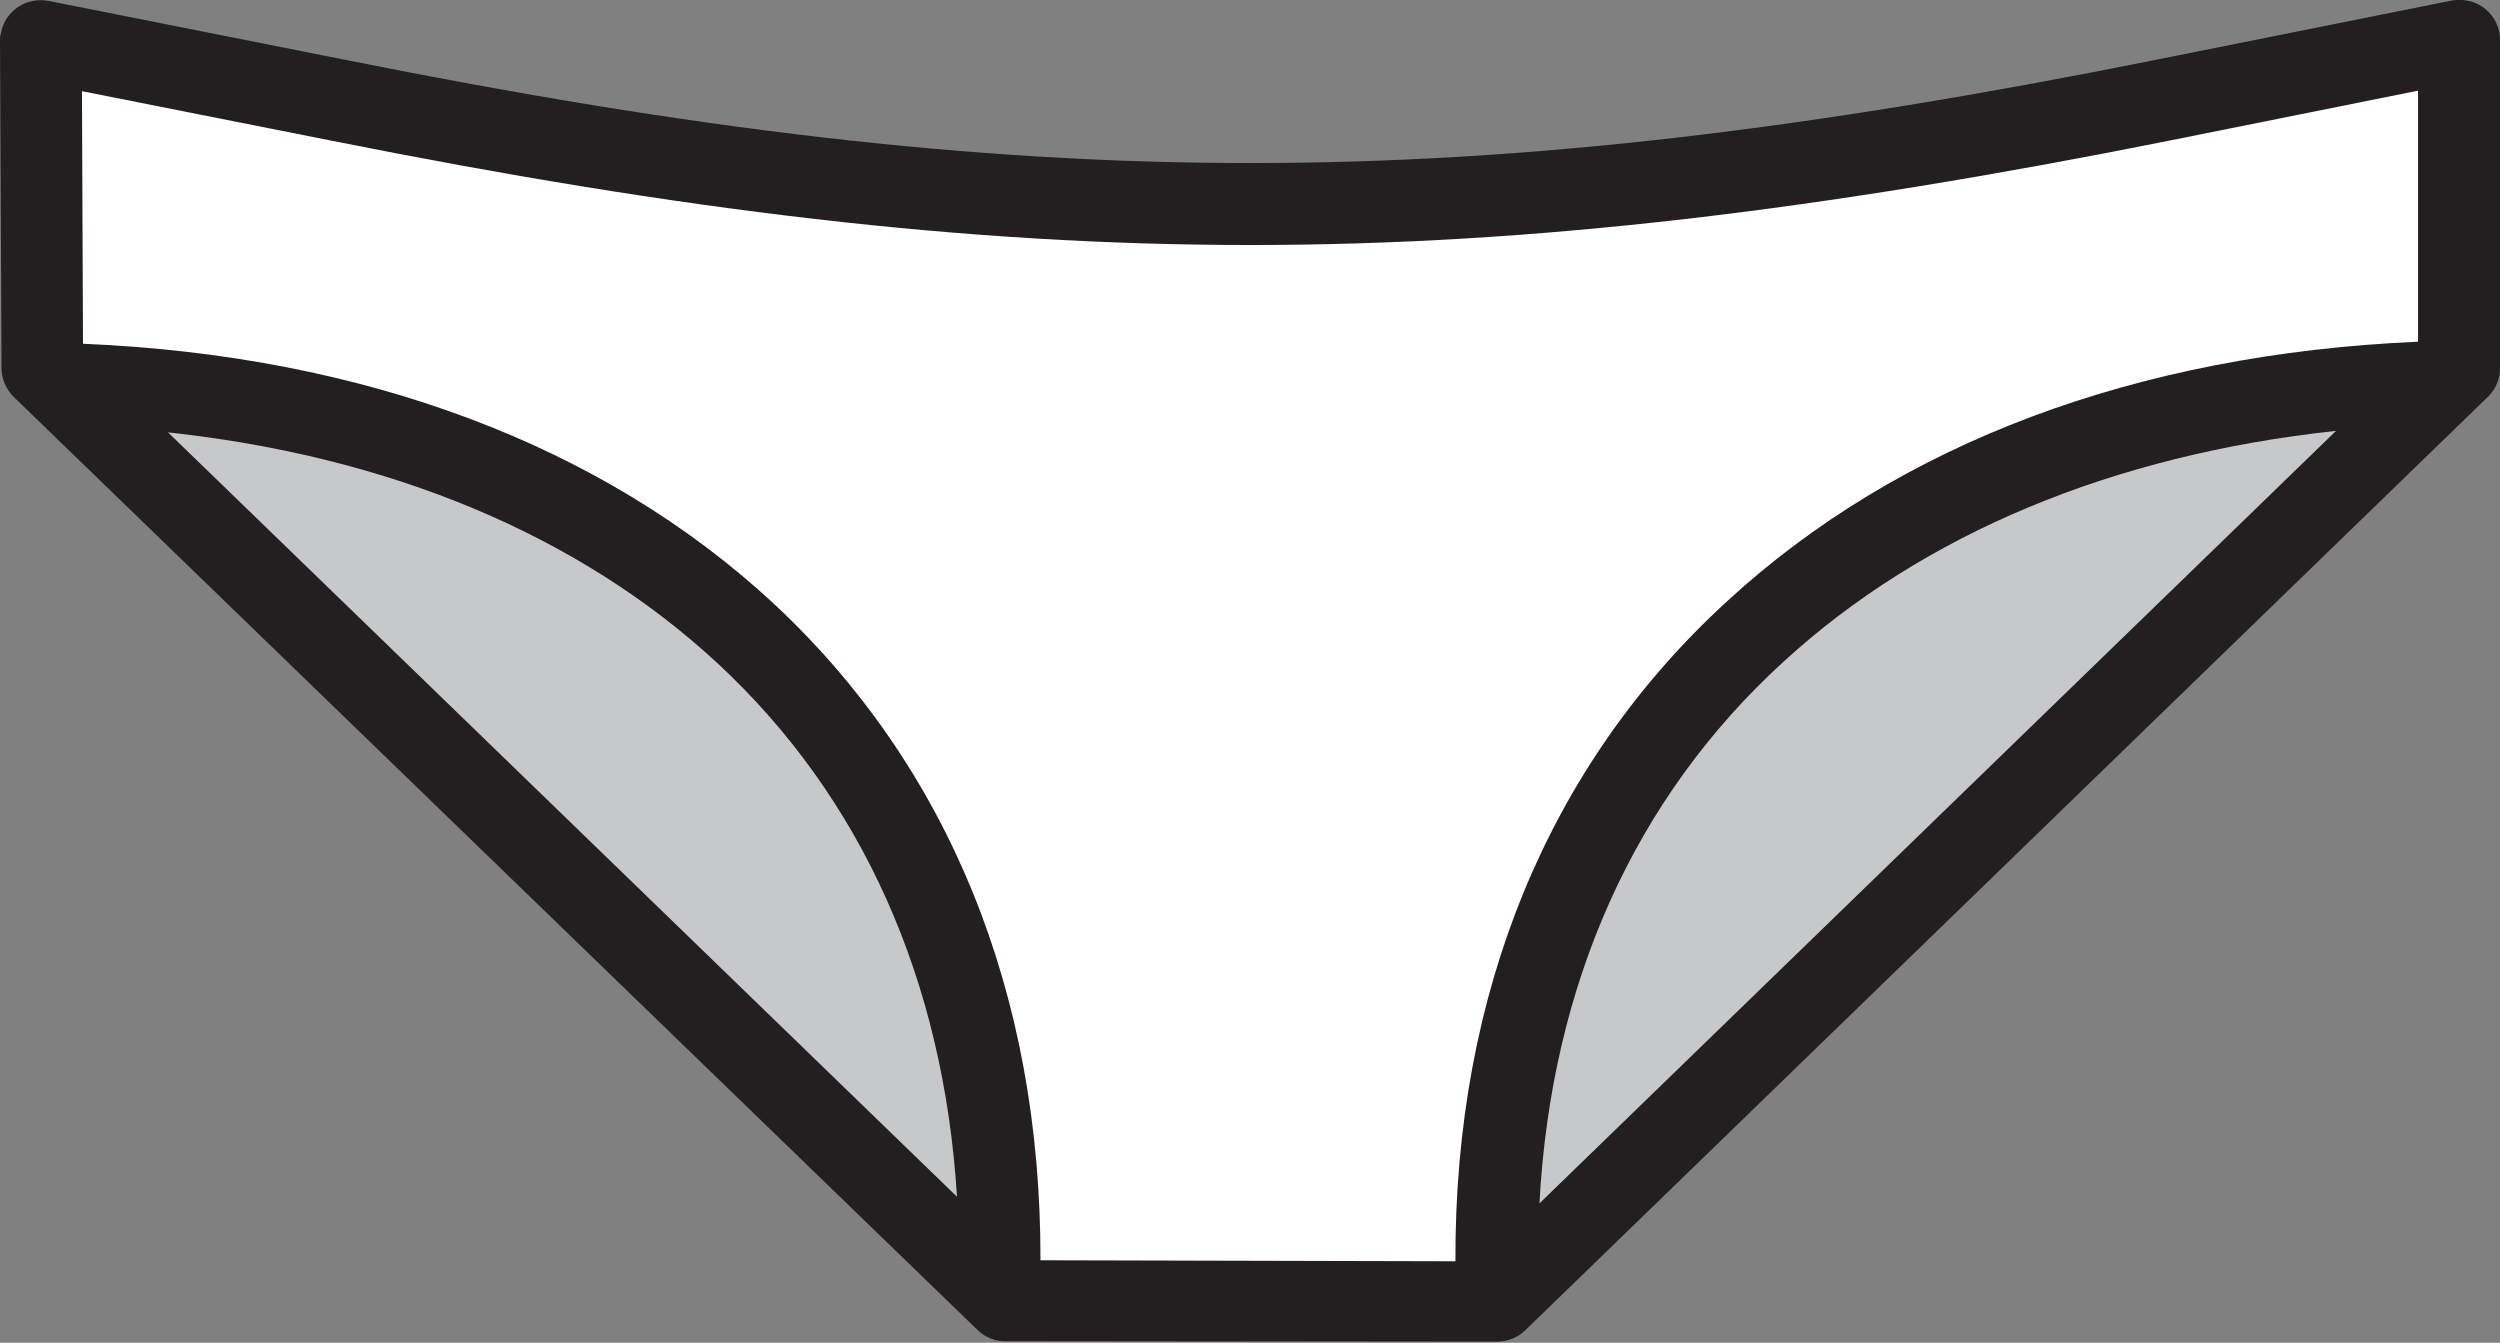 <?xml version="1.0" encoding="utf-8"?>
<!-- Generator: Adobe Illustrator 23.0.6, SVG Export Plug-In . SVG Version: 6.00 Build 0)  -->
<svg version="1.1" id="Layer_1" xmlns="http://www.w3.org/2000/svg" xmlns:xlink="http://www.w3.org/1999/xlink" x="0px" y="0px"
	 viewBox="0 0 488 262.1" enable-background="new 0 0 488 262.1" xml:space="preserve">
<rect x="0" y="0" width="488" height="262.1" fill="#808080" stroke="none"/>
<title>pantsu-dark</title>
<path fill="#231F20" d="M485.2,1.8c-1.8-1.5-4.2-2.1-6.6-1.7l-58.4,11.7C286.9,38.5,201.3,38.5,68,11.8L9.6,0.2
	C5.2-0.7,1,2.1,0.2,6.4C0,7,0,7.5,0,8l0.3,63.8c0,2.2,0.9,4.2,2.4,5.7l188.2,182.2c1.5,1.4,3.5,2.2,5.5,2.1l95.6,0.1l0,0
	c2.1,0,4.1-0.7,5.6-2.1L485.7,77.4c1.5-1.5,2.4-3.6,2.3-5.7V8C488.1,5.6,487,3.3,485.2,1.8z"/>
<path fill="#FFFFFF" d="M64.9,27.5c135.7,27.1,222.6,27.1,358.3,0l48.8-9.8v49c-55,2.4-101.3,19.8-134.8,50.6
	c-35,32-53.3,76.5-53.1,128.9l-81-0.2c0.1-52.2-17.9-96.4-52.2-128.3C117.6,86.9,71.1,69.4,16.2,67.1L16,17.8L64.9,27.5z"/>
<path fill="#C7C8CA" d="M456,84.1L300.5,234.9c2.3-42.8,18.5-79.1,47.6-105.7C375.4,104.2,412.4,88.8,456,84.1z"/>
<path fill="#C7C8CA" d="M186.8,233.6L32.8,84.4c43.5,4.7,80.3,20.1,107.3,45.1C168.3,155.7,184.2,191.4,186.8,233.6z"/>
</svg>
